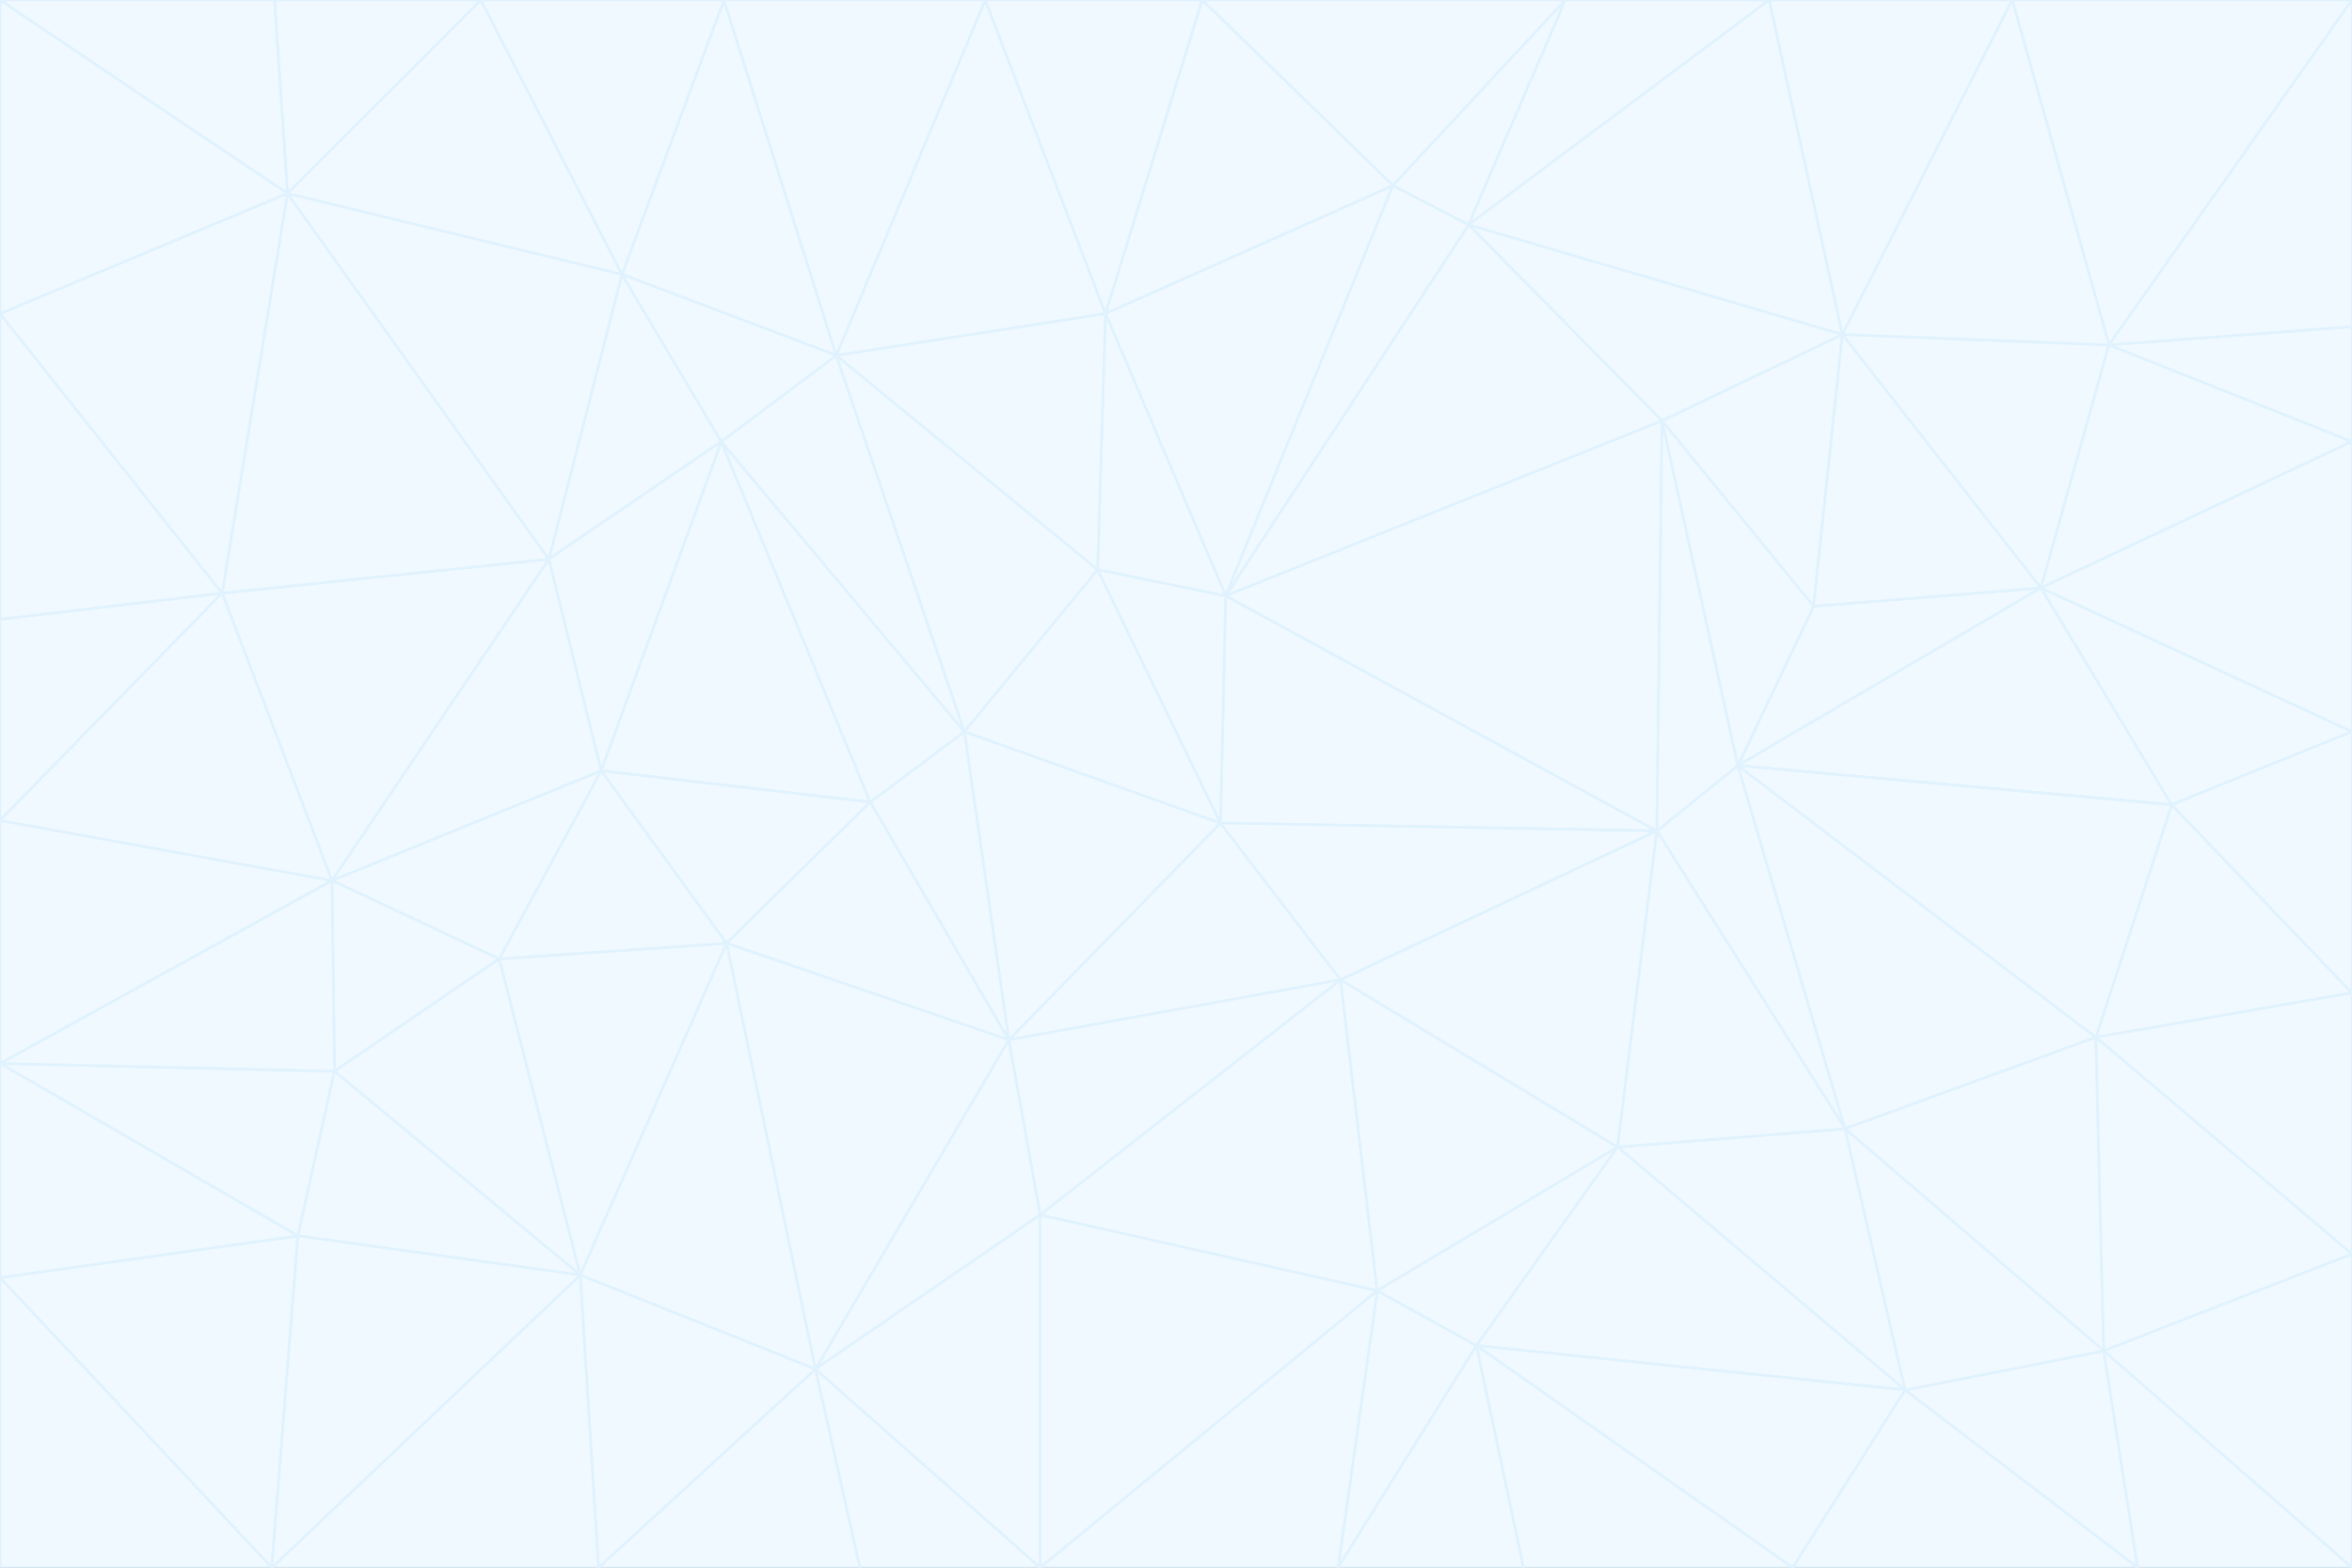 <svg id="visual" viewBox="0 0 900 600" width="900" height="600" xmlns="http://www.w3.org/2000/svg" xmlns:xlink="http://www.w3.org/1999/xlink" version="1.1"><rect x="0" y="0" width="900" height="600" fill="#333333" stroke="none"/><g stroke-width="1" stroke-linejoin="bevel"><path d="M467 315L386 398L513 375Z" fill="#f0f9ff" stroke="#e0f2fe"></path><path d="M386 398L398 465L513 375Z" fill="#f0f9ff" stroke="#e0f2fe"></path><path d="M467 315L369 280L386 398Z" fill="#f0f9ff" stroke="#e0f2fe"></path><path d="M369 280L333 307L386 398Z" fill="#f0f9ff" stroke="#e0f2fe"></path><path d="M386 398L312 524L398 465Z" fill="#f0f9ff" stroke="#e0f2fe"></path><path d="M398 465L527 494L513 375Z" fill="#f0f9ff" stroke="#e0f2fe"></path><path d="M634 318L469 228L467 315Z" fill="#f0f9ff" stroke="#e0f2fe"></path><path d="M467 315L420 218L369 280Z" fill="#f0f9ff" stroke="#e0f2fe"></path><path d="M469 228L420 218L467 315Z" fill="#f0f9ff" stroke="#e0f2fe"></path><path d="M276 169L230 295L333 307Z" fill="#f0f9ff" stroke="#e0f2fe"></path><path d="M230 295L278 361L333 307Z" fill="#f0f9ff" stroke="#e0f2fe"></path><path d="M333 307L278 361L386 398Z" fill="#f0f9ff" stroke="#e0f2fe"></path><path d="M512 600L565 515L527 494Z" fill="#f0f9ff" stroke="#e0f2fe"></path><path d="M527 494L619 439L513 375Z" fill="#f0f9ff" stroke="#e0f2fe"></path><path d="M513 375L634 318L467 315Z" fill="#f0f9ff" stroke="#e0f2fe"></path><path d="M565 515L619 439L527 494Z" fill="#f0f9ff" stroke="#e0f2fe"></path><path d="M619 439L634 318L513 375Z" fill="#f0f9ff" stroke="#e0f2fe"></path><path d="M278 361L312 524L386 398Z" fill="#f0f9ff" stroke="#e0f2fe"></path><path d="M398 465L398 600L527 494Z" fill="#f0f9ff" stroke="#e0f2fe"></path><path d="M312 524L398 600L398 465Z" fill="#f0f9ff" stroke="#e0f2fe"></path><path d="M398 600L512 600L527 494Z" fill="#f0f9ff" stroke="#e0f2fe"></path><path d="M729 532L706 432L619 439Z" fill="#f0f9ff" stroke="#e0f2fe"></path><path d="M276 169L333 307L369 280Z" fill="#f0f9ff" stroke="#e0f2fe"></path><path d="M278 361L222 488L312 524Z" fill="#f0f9ff" stroke="#e0f2fe"></path><path d="M706 432L665 293L634 318Z" fill="#f0f9ff" stroke="#e0f2fe"></path><path d="M634 318L636 161L469 228Z" fill="#f0f9ff" stroke="#e0f2fe"></path><path d="M191 367L222 488L278 361Z" fill="#f0f9ff" stroke="#e0f2fe"></path><path d="M312 524L329 600L398 600Z" fill="#f0f9ff" stroke="#e0f2fe"></path><path d="M229 600L329 600L312 524Z" fill="#f0f9ff" stroke="#e0f2fe"></path><path d="M230 295L191 367L278 361Z" fill="#f0f9ff" stroke="#e0f2fe"></path><path d="M533 71L423 120L469 228Z" fill="#f0f9ff" stroke="#e0f2fe"></path><path d="M469 228L423 120L420 218Z" fill="#f0f9ff" stroke="#e0f2fe"></path><path d="M320 136L276 169L369 280Z" fill="#f0f9ff" stroke="#e0f2fe"></path><path d="M512 600L583 600L565 515Z" fill="#f0f9ff" stroke="#e0f2fe"></path><path d="M619 439L706 432L634 318Z" fill="#f0f9ff" stroke="#e0f2fe"></path><path d="M729 532L619 439L565 515Z" fill="#f0f9ff" stroke="#e0f2fe"></path><path d="M320 136L369 280L420 218Z" fill="#f0f9ff" stroke="#e0f2fe"></path><path d="M230 295L127 337L191 367Z" fill="#f0f9ff" stroke="#e0f2fe"></path><path d="M423 120L320 136L420 218Z" fill="#f0f9ff" stroke="#e0f2fe"></path><path d="M781 225L694 232L665 293Z" fill="#f0f9ff" stroke="#e0f2fe"></path><path d="M665 293L636 161L634 318Z" fill="#f0f9ff" stroke="#e0f2fe"></path><path d="M694 232L636 161L665 293Z" fill="#f0f9ff" stroke="#e0f2fe"></path><path d="M238 105L210 214L276 169Z" fill="#f0f9ff" stroke="#e0f2fe"></path><path d="M276 169L210 214L230 295Z" fill="#f0f9ff" stroke="#e0f2fe"></path><path d="M222 488L229 600L312 524Z" fill="#f0f9ff" stroke="#e0f2fe"></path><path d="M104 600L229 600L222 488Z" fill="#f0f9ff" stroke="#e0f2fe"></path><path d="M636 161L562 86L469 228Z" fill="#f0f9ff" stroke="#e0f2fe"></path><path d="M277 0L238 105L320 136Z" fill="#f0f9ff" stroke="#e0f2fe"></path><path d="M562 86L533 71L469 228Z" fill="#f0f9ff" stroke="#e0f2fe"></path><path d="M686 600L729 532L565 515Z" fill="#f0f9ff" stroke="#e0f2fe"></path><path d="M706 432L802 397L665 293Z" fill="#f0f9ff" stroke="#e0f2fe"></path><path d="M127 337L128 410L191 367Z" fill="#f0f9ff" stroke="#e0f2fe"></path><path d="M191 367L128 410L222 488Z" fill="#f0f9ff" stroke="#e0f2fe"></path><path d="M210 214L127 337L230 295Z" fill="#f0f9ff" stroke="#e0f2fe"></path><path d="M583 600L686 600L565 515Z" fill="#f0f9ff" stroke="#e0f2fe"></path><path d="M377 0L320 136L423 120Z" fill="#f0f9ff" stroke="#e0f2fe"></path><path d="M320 136L238 105L276 169Z" fill="#f0f9ff" stroke="#e0f2fe"></path><path d="M210 214L85 227L127 337Z" fill="#f0f9ff" stroke="#e0f2fe"></path><path d="M0 407L114 473L128 410Z" fill="#f0f9ff" stroke="#e0f2fe"></path><path d="M128 410L114 473L222 488Z" fill="#f0f9ff" stroke="#e0f2fe"></path><path d="M805 517L802 397L706 432Z" fill="#f0f9ff" stroke="#e0f2fe"></path><path d="M694 232L705 128L636 161Z" fill="#f0f9ff" stroke="#e0f2fe"></path><path d="M636 161L705 128L562 86Z" fill="#f0f9ff" stroke="#e0f2fe"></path><path d="M599 0L460 0L533 71Z" fill="#f0f9ff" stroke="#e0f2fe"></path><path d="M781 225L705 128L694 232Z" fill="#f0f9ff" stroke="#e0f2fe"></path><path d="M831 308L781 225L665 293Z" fill="#f0f9ff" stroke="#e0f2fe"></path><path d="M599 0L533 71L562 86Z" fill="#f0f9ff" stroke="#e0f2fe"></path><path d="M533 71L460 0L423 120Z" fill="#f0f9ff" stroke="#e0f2fe"></path><path d="M818 600L805 517L729 532Z" fill="#f0f9ff" stroke="#e0f2fe"></path><path d="M729 532L805 517L706 432Z" fill="#f0f9ff" stroke="#e0f2fe"></path><path d="M460 0L377 0L423 120Z" fill="#f0f9ff" stroke="#e0f2fe"></path><path d="M900 380L831 308L802 397Z" fill="#f0f9ff" stroke="#e0f2fe"></path><path d="M802 397L831 308L665 293Z" fill="#f0f9ff" stroke="#e0f2fe"></path><path d="M110 74L85 227L210 214Z" fill="#f0f9ff" stroke="#e0f2fe"></path><path d="M127 337L0 407L128 410Z" fill="#f0f9ff" stroke="#e0f2fe"></path><path d="M677 0L599 0L562 86Z" fill="#f0f9ff" stroke="#e0f2fe"></path><path d="M0 489L104 600L114 473Z" fill="#f0f9ff" stroke="#e0f2fe"></path><path d="M114 473L104 600L222 488Z" fill="#f0f9ff" stroke="#e0f2fe"></path><path d="M377 0L277 0L320 136Z" fill="#f0f9ff" stroke="#e0f2fe"></path><path d="M238 105L110 74L210 214Z" fill="#f0f9ff" stroke="#e0f2fe"></path><path d="M686 600L818 600L729 532Z" fill="#f0f9ff" stroke="#e0f2fe"></path><path d="M900 480L900 380L802 397Z" fill="#f0f9ff" stroke="#e0f2fe"></path><path d="M781 225L807 132L705 128Z" fill="#f0f9ff" stroke="#e0f2fe"></path><path d="M705 128L677 0L562 86Z" fill="#f0f9ff" stroke="#e0f2fe"></path><path d="M900 169L807 132L781 225Z" fill="#f0f9ff" stroke="#e0f2fe"></path><path d="M770 0L677 0L705 128Z" fill="#f0f9ff" stroke="#e0f2fe"></path><path d="M0 314L0 407L127 337Z" fill="#f0f9ff" stroke="#e0f2fe"></path><path d="M900 480L802 397L805 517Z" fill="#f0f9ff" stroke="#e0f2fe"></path><path d="M831 308L900 280L781 225Z" fill="#f0f9ff" stroke="#e0f2fe"></path><path d="M0 237L0 314L85 227Z" fill="#f0f9ff" stroke="#e0f2fe"></path><path d="M85 227L0 314L127 337Z" fill="#f0f9ff" stroke="#e0f2fe"></path><path d="M184 0L110 74L238 105Z" fill="#f0f9ff" stroke="#e0f2fe"></path><path d="M277 0L184 0L238 105Z" fill="#f0f9ff" stroke="#e0f2fe"></path><path d="M0 407L0 489L114 473Z" fill="#f0f9ff" stroke="#e0f2fe"></path><path d="M900 380L900 280L831 308Z" fill="#f0f9ff" stroke="#e0f2fe"></path><path d="M900 600L900 480L805 517Z" fill="#f0f9ff" stroke="#e0f2fe"></path><path d="M0 120L0 237L85 227Z" fill="#f0f9ff" stroke="#e0f2fe"></path><path d="M900 0L770 0L807 132Z" fill="#f0f9ff" stroke="#e0f2fe"></path><path d="M807 132L770 0L705 128Z" fill="#f0f9ff" stroke="#e0f2fe"></path><path d="M900 280L900 169L781 225Z" fill="#f0f9ff" stroke="#e0f2fe"></path><path d="M0 489L0 600L104 600Z" fill="#f0f9ff" stroke="#e0f2fe"></path><path d="M818 600L900 600L805 517Z" fill="#f0f9ff" stroke="#e0f2fe"></path><path d="M184 0L105 0L110 74Z" fill="#f0f9ff" stroke="#e0f2fe"></path><path d="M110 74L0 120L85 227Z" fill="#f0f9ff" stroke="#e0f2fe"></path><path d="M0 0L0 120L110 74Z" fill="#f0f9ff" stroke="#e0f2fe"></path><path d="M900 169L900 125L807 132Z" fill="#f0f9ff" stroke="#e0f2fe"></path><path d="M105 0L0 0L110 74Z" fill="#f0f9ff" stroke="#e0f2fe"></path><path d="M900 125L900 0L807 132Z" fill="#f0f9ff" stroke="#e0f2fe"></path></g></svg>